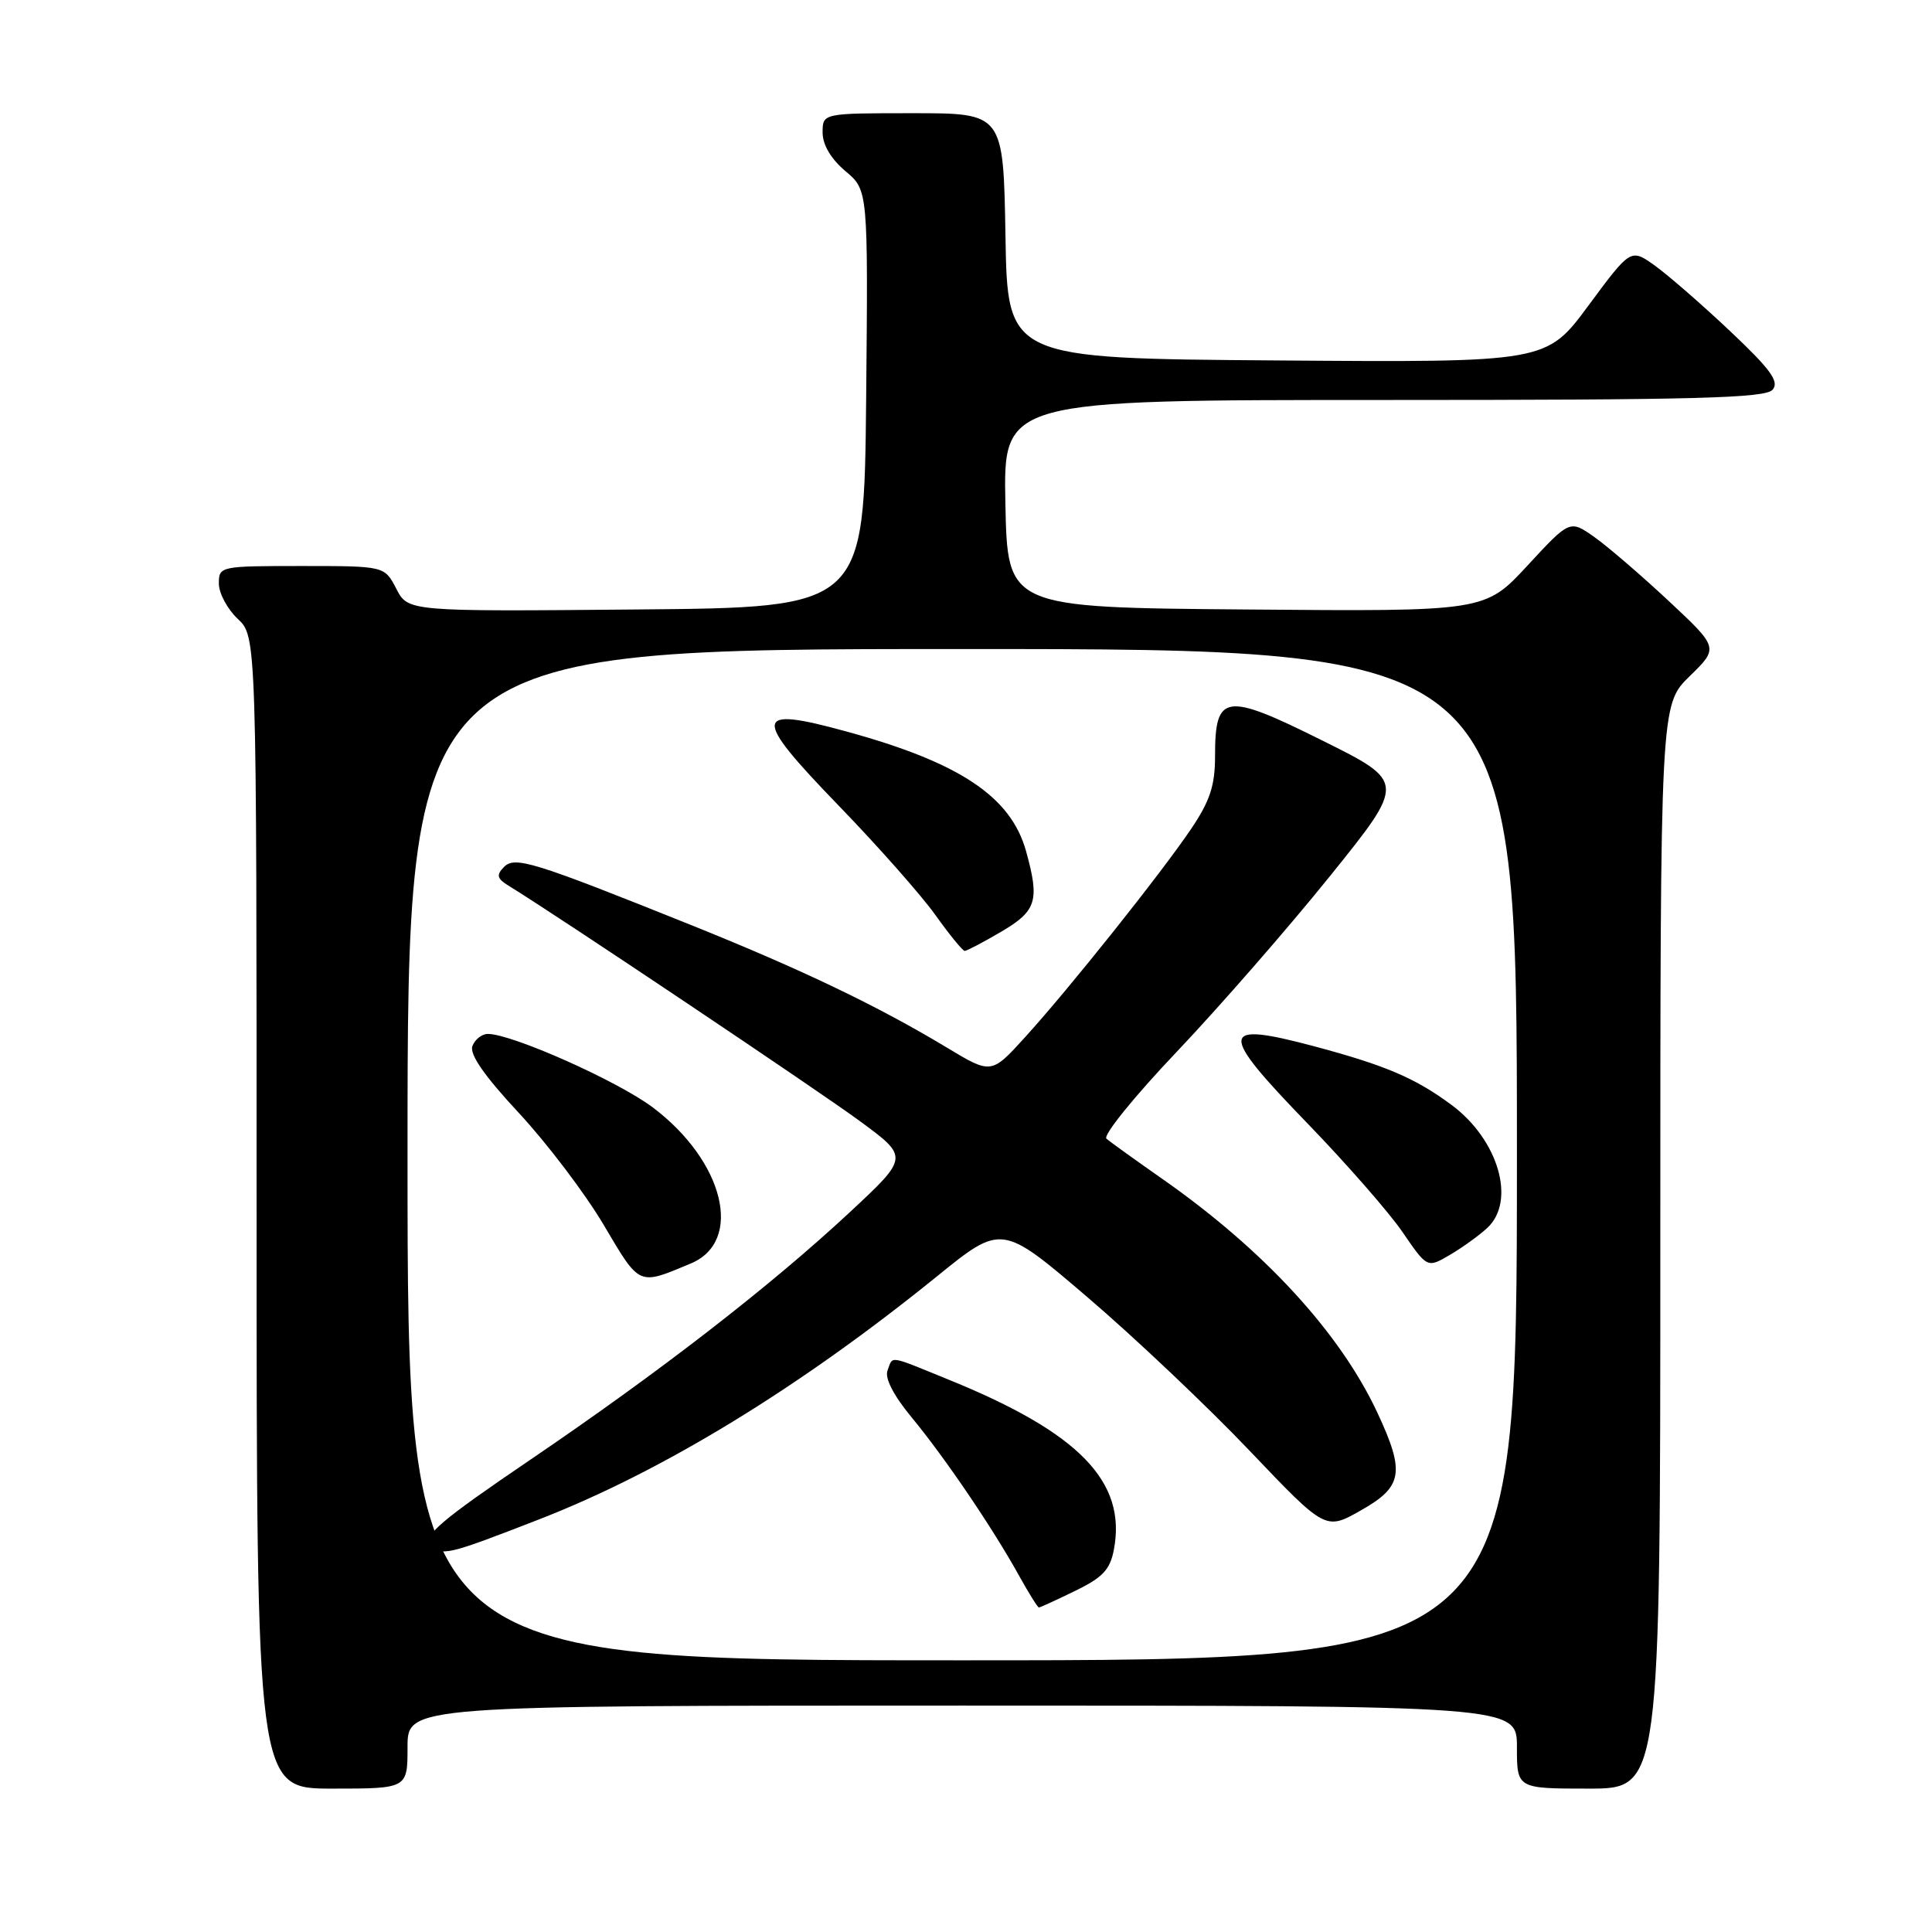 <?xml version="1.0" encoding="UTF-8" standalone="no"?>
<!DOCTYPE svg PUBLIC "-//W3C//DTD SVG 1.1//EN" "http://www.w3.org/Graphics/SVG/1.1/DTD/svg11.dtd" >
<svg xmlns="http://www.w3.org/2000/svg" xmlns:xlink="http://www.w3.org/1999/xlink" version="1.1" viewBox="0 0 256 256">
 <g >
 <path fill="currentColor"
d=" M 54.00 231.50 C 54.00 226.00 54.00 226.00 127.50 226.00 C 201.00 226.00 201.00 226.00 201.00 231.50 C 201.00 237.00 201.00 237.00 210.50 237.00 C 220.00 237.00 220.00 237.00 220.00 165.20 C 220.00 93.41 220.00 93.41 223.87 89.62 C 227.75 85.84 227.75 85.84 221.12 79.64 C 217.48 76.24 213.04 72.42 211.26 71.16 C 208.01 68.87 208.01 68.87 202.39 74.95 C 196.76 81.03 196.76 81.03 165.13 80.76 C 133.50 80.50 133.50 80.50 133.22 66.75 C 132.94 53.00 132.94 53.00 183.35 53.00 C 224.76 53.00 233.96 52.76 234.89 51.63 C 235.79 50.55 234.61 48.94 229.23 43.86 C 225.49 40.33 221.00 36.43 219.26 35.18 C 216.08 32.92 216.08 32.92 210.49 40.47 C 204.90 48.03 204.90 48.03 169.20 47.76 C 133.50 47.50 133.50 47.50 133.23 31.25 C 132.95 15.00 132.95 15.00 120.98 15.00 C 109.00 15.00 109.00 15.00 109.00 17.56 C 109.00 19.19 110.11 21.06 112.02 22.67 C 115.03 25.20 115.03 25.20 114.77 52.85 C 114.50 80.50 114.50 80.50 84.28 80.76 C 54.07 81.03 54.07 81.03 52.51 78.01 C 50.95 75.00 50.95 75.00 39.97 75.00 C 29.15 75.00 29.00 75.03 29.00 77.33 C 29.00 78.60 30.13 80.71 31.50 82.00 C 34.00 84.35 34.00 84.35 34.00 160.67 C 34.00 237.00 34.00 237.00 44.00 237.00 C 54.00 237.00 54.00 237.00 54.00 231.50 Z  M 54.00 153.00 C 54.00 86.00 54.00 86.00 127.50 86.00 C 201.00 86.00 201.00 86.00 201.00 153.00 C 201.00 220.00 201.00 220.00 127.50 220.00 C 54.00 220.00 54.00 220.00 54.00 153.00 Z  M 142.46 210.80 C 146.12 209.03 147.10 207.98 147.60 205.31 C 149.29 196.33 143.00 189.85 125.82 182.86 C 117.54 179.49 118.36 179.62 117.60 181.60 C 117.21 182.61 118.40 184.91 120.83 187.85 C 125.20 193.14 131.54 202.48 135.01 208.75 C 136.31 211.09 137.50 213.00 137.66 213.00 C 137.82 213.00 139.98 212.01 142.46 210.80 Z  M 71.50 201.30 C 87.81 194.95 105.93 183.88 124.12 169.15 C 132.73 162.17 132.73 162.17 144.12 171.91 C 150.38 177.26 160.03 186.40 165.57 192.22 C 175.64 202.79 175.64 202.79 180.31 200.14 C 185.88 197.00 186.20 195.11 182.52 187.21 C 177.58 176.61 167.48 165.63 154.00 156.20 C 150.43 153.70 147.10 151.31 146.61 150.88 C 146.11 150.46 150.33 145.25 155.98 139.31 C 161.62 133.36 170.75 122.90 176.25 116.06 C 186.27 103.62 186.27 103.62 175.21 98.12 C 162.30 91.69 161.00 91.88 161.00 100.19 C 161.00 104.09 160.33 106.13 157.84 109.82 C 153.85 115.73 141.71 130.96 135.83 137.43 C 131.35 142.36 131.35 142.36 125.43 138.79 C 116.30 133.29 106.23 128.47 91.74 122.64 C 70.50 114.11 68.20 113.40 66.75 114.91 C 65.74 115.95 65.87 116.43 67.37 117.35 C 73.62 121.17 108.57 144.59 113.96 148.57 C 120.43 153.33 120.43 153.33 112.62 160.61 C 102.07 170.43 87.42 181.78 70.20 193.47 C 58.37 201.51 56.11 203.43 57.10 204.61 C 58.47 206.27 59.11 206.12 71.50 201.30 Z  M 91.53 167.42 C 98.56 164.49 95.97 153.87 86.50 146.74 C 81.83 143.23 67.84 137.00 64.64 137.00 C 63.86 137.00 62.94 137.72 62.60 138.60 C 62.18 139.68 64.16 142.54 68.74 147.46 C 72.46 151.46 77.53 158.14 80.00 162.32 C 84.83 170.48 84.53 170.35 91.53 167.42 Z  M 197.07 162.71 C 200.92 159.14 198.55 151.00 192.31 146.39 C 187.52 142.84 183.56 141.16 174.18 138.65 C 161.48 135.27 161.37 136.59 173.27 148.88 C 178.39 154.17 184.06 160.65 185.85 163.27 C 189.12 168.04 189.12 168.04 192.13 166.27 C 193.79 165.30 196.01 163.69 197.07 162.71 Z  M 132.66 123.46 C 137.36 120.70 137.78 119.35 135.96 112.79 C 133.95 105.56 127.18 101.04 112.17 96.93 C 99.74 93.52 99.60 94.83 111.11 106.73 C 116.31 112.10 122.09 118.64 123.95 121.25 C 125.81 123.86 127.56 126.00 127.83 126.00 C 128.10 126.00 130.28 124.86 132.66 123.46 Z "/>
</g>
</svg>